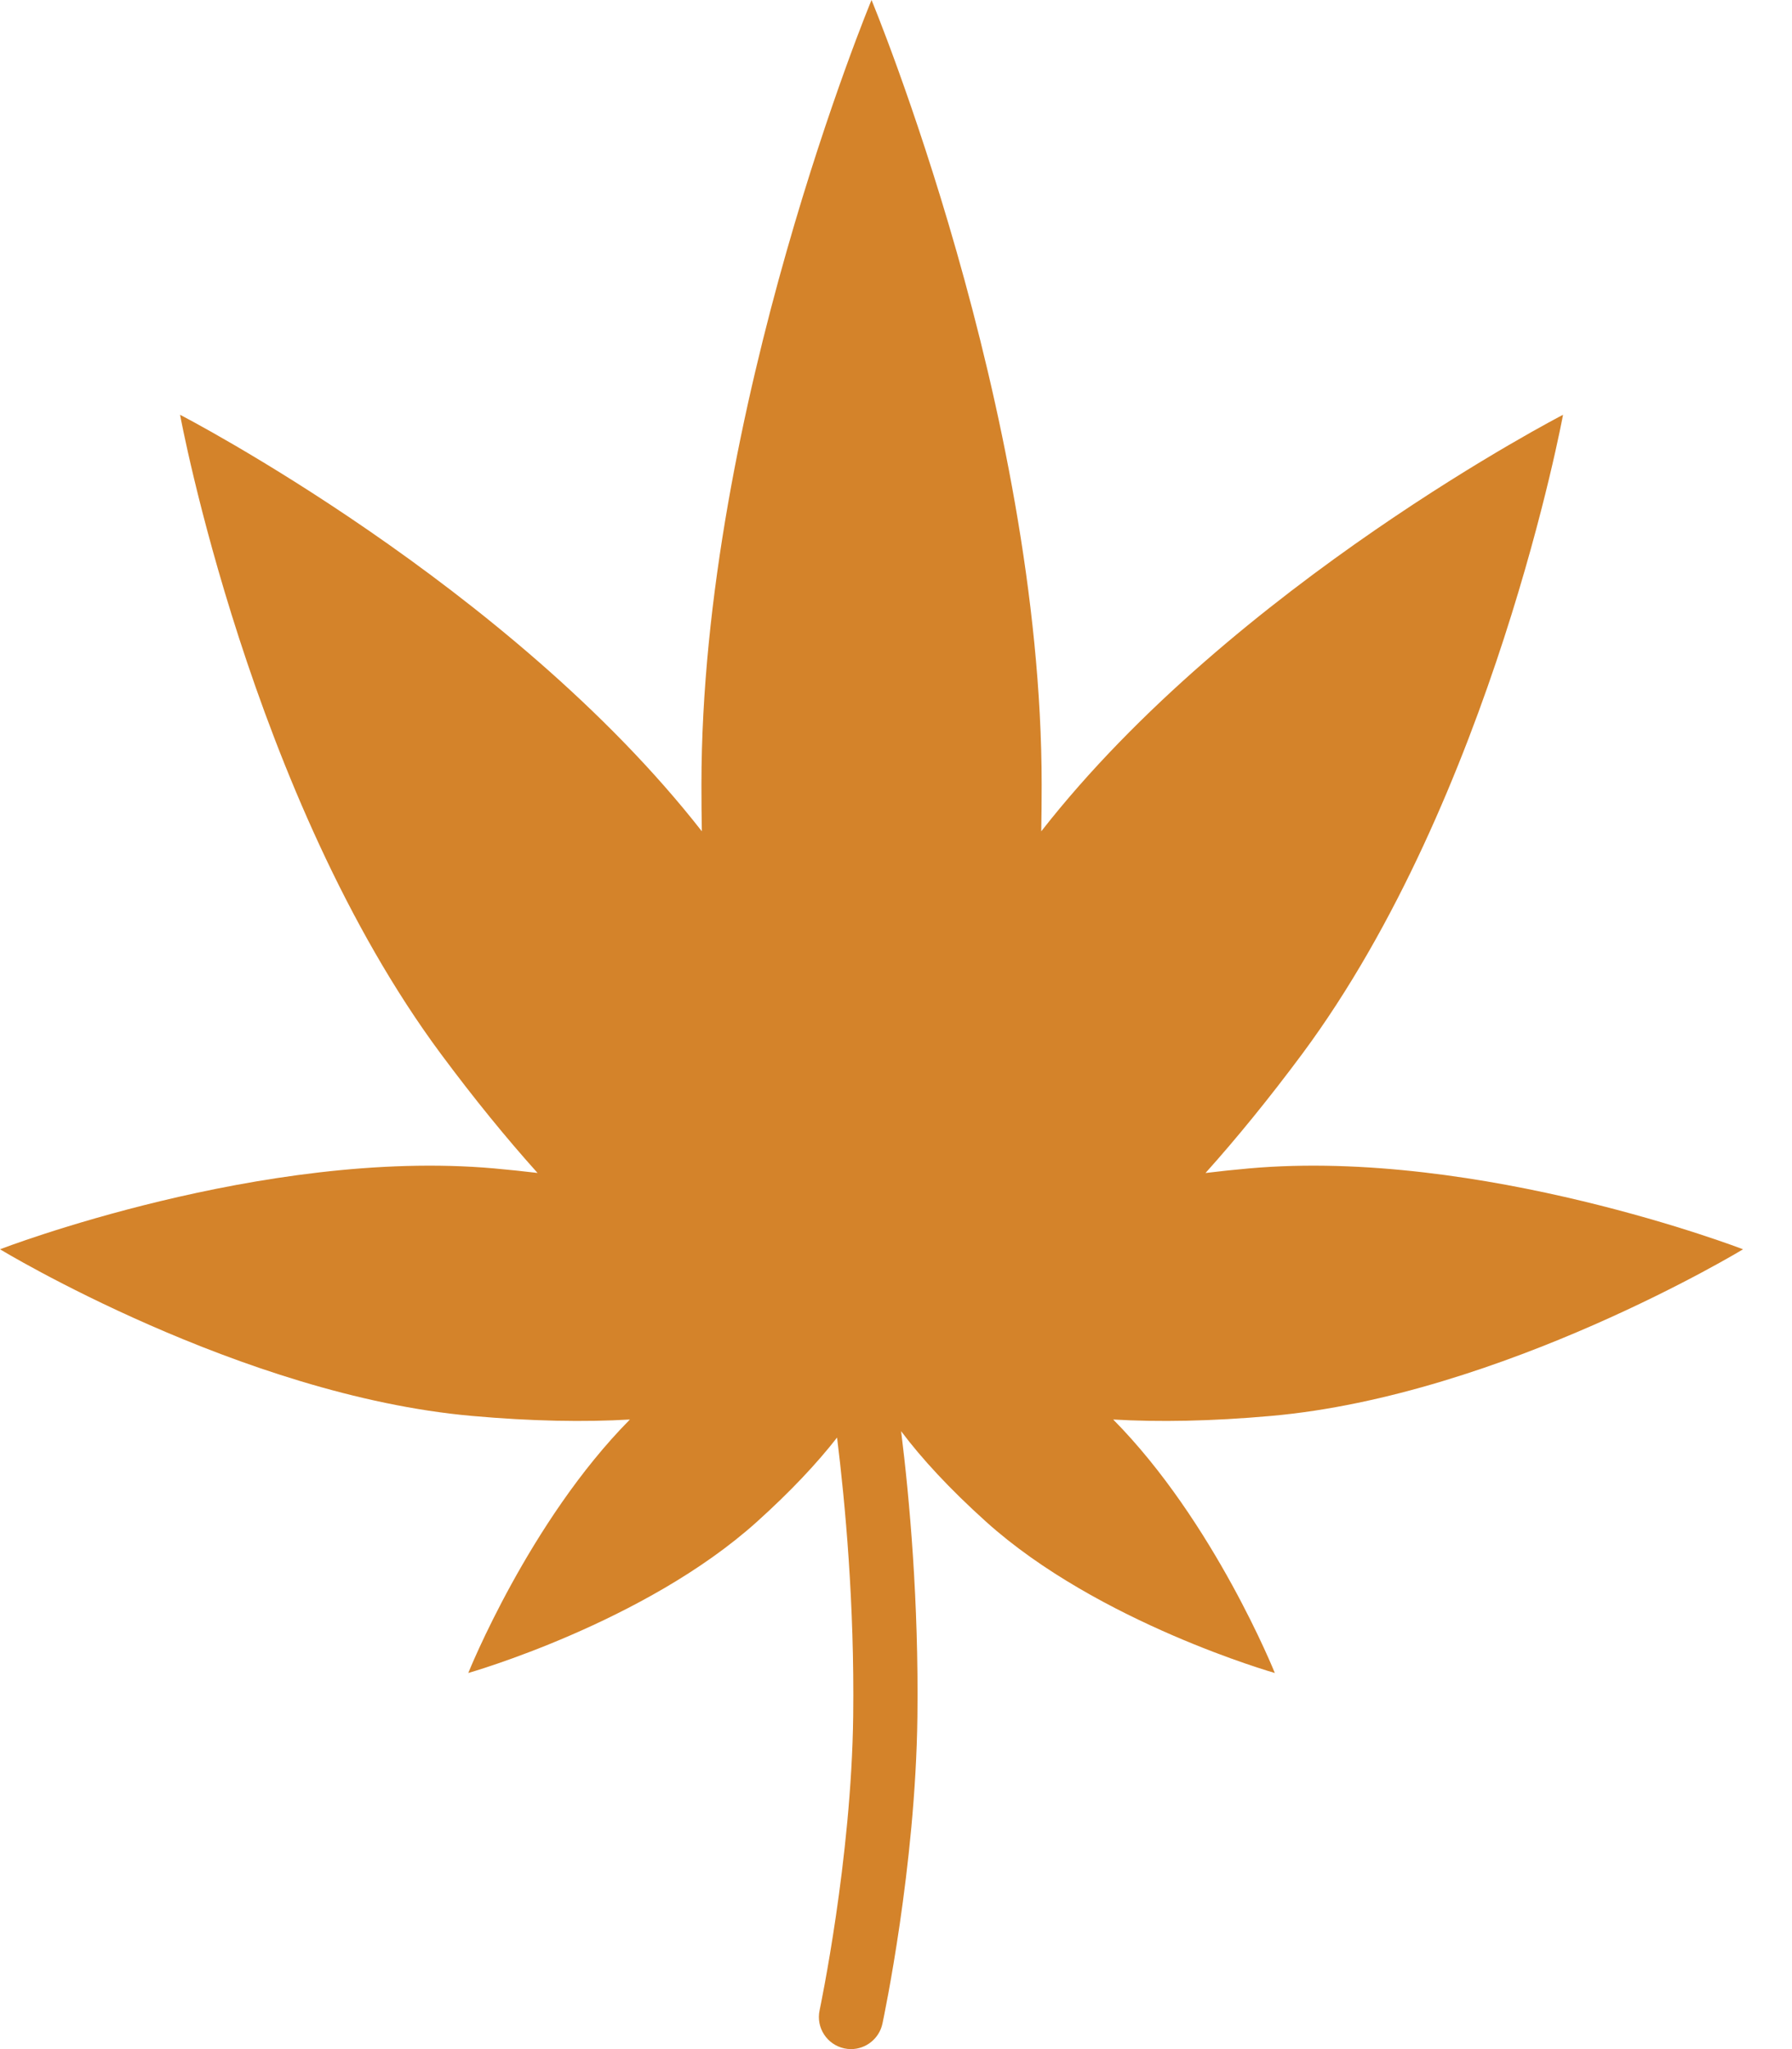 <svg width="35" height="40" viewBox="0 0 35 40" fill="none" xmlns="http://www.w3.org/2000/svg">
<path d="M24.826 27.64C29.338 27.24 34.044 24.387 34.044 24.387C34.044 24.387 28.909 22.408 24.398 22.808C24.104 22.834 23.82 22.864 23.545 22.898C24.154 22.219 24.785 21.446 25.434 20.573C29.154 15.559 30.528 8.097 30.528 8.097C30.528 8.097 24.105 11.408 20.337 16.228C20.342 15.932 20.345 15.629 20.345 15.32C20.345 7.993 17.022 0 17.022 0C17.022 0 13.7 7.993 13.7 15.32C13.7 15.629 13.702 15.931 13.708 16.228C9.94 11.408 3.517 8.097 3.517 8.097C3.517 8.097 4.89 15.559 8.611 20.573C9.259 21.446 9.89 22.219 10.499 22.897C10.224 22.864 9.941 22.834 9.647 22.808C5.135 22.408 0 24.387 0 24.387C0 24.387 4.707 27.24 9.218 27.64C10.384 27.744 11.413 27.762 12.303 27.71C10.331 29.702 9.146 32.658 9.146 32.658C9.146 32.658 12.593 31.679 14.785 29.705C15.438 29.117 15.957 28.565 16.349 28.062C16.509 29.354 16.69 31.321 16.664 33.495C16.63 36.296 16.014 39.212 16.008 39.242C15.935 39.58 16.151 39.913 16.49 39.986C16.534 39.996 16.578 40 16.622 40C16.911 40 17.171 39.798 17.235 39.504C17.261 39.38 17.883 36.44 17.918 33.51C17.945 31.266 17.765 29.266 17.6 27.938C18.002 28.474 18.552 29.069 19.259 29.705C21.451 31.679 24.899 32.658 24.899 32.658C24.899 32.658 23.714 29.702 21.742 27.71C22.631 27.762 23.661 27.744 24.826 27.64H24.826Z" fill="#D4832A"/>
</svg>
